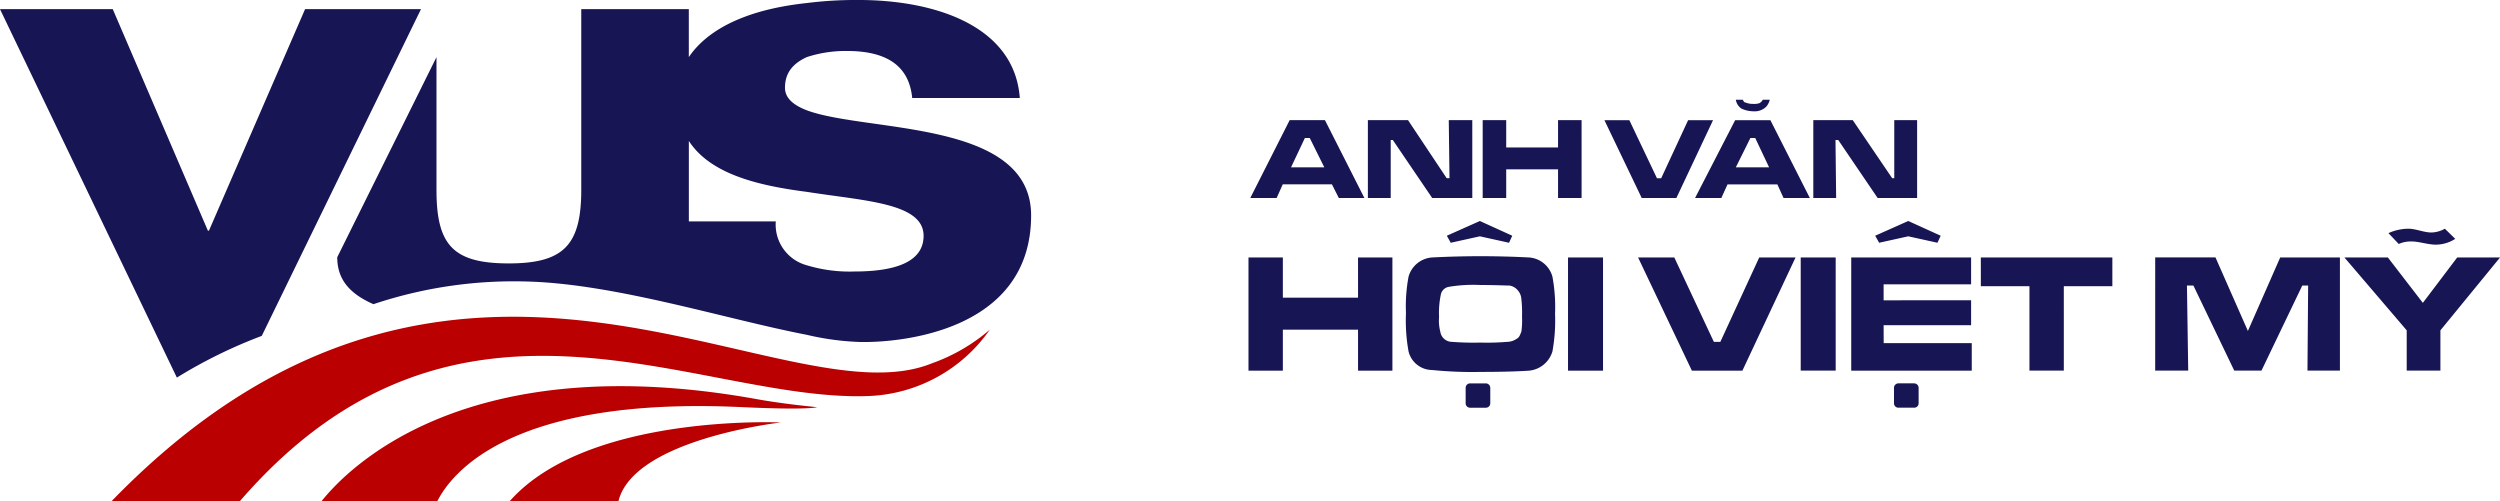 <svg xmlns="http://www.w3.org/2000/svg" width="349.142" height="69.976" viewBox="0 0 349.142 69.976"><path fill="#171554" d="M207.495 53.541h-2.177a.627.627 0 0 0-.63.64v2.14a.614.614 0 0 0 .63.619h2.177a.615.615 0 0 0 .633-.619v-2.14a.629.629 0 0 0-.633-.64Zm11.489-1.776h4.889V35.957h-4.889Zm-5.427-15.808a131.043 131.043 0 0 0-13.579 0 3.682 3.682 0 0 0-3.263 2.679 22.342 22.342 0 0 0-.361 5.092 24.065 24.065 0 0 0 .361 5.357 3.405 3.405 0 0 0 3.263 2.587 55.918 55.918 0 0 0 6.786.269c3.264 0 5.519-.086 6.793-.176a3.789 3.789 0 0 0 3.25-2.68 24.332 24.332 0 0 0 .367-5.271 23.378 23.378 0 0 0-.367-5.178 3.652 3.652 0 0 0-3.25-2.679Zm-1.09 10.367c-.184.446-.277.8-.636.979a2.384 2.384 0 0 1-1.356.44 33.4 33.4 0 0 1-3.711.1 39.464 39.464 0 0 1-3.982-.1 1.649 1.649 0 0 1-1.631-1.419 5.982 5.982 0 0 1-.176-2.06 12.4 12.4 0 0 1 .267-3.216 1.366 1.366 0 0 1 1.087-.988 20.639 20.639 0 0 1 4.435-.256c2.175 0 3.531.078 4.071.078a1.892 1.892 0 0 1 1.176.716 1.984 1.984 0 0 1 .456 1.154 17.379 17.379 0 0 1 .094 2.512 11.014 11.014 0 0 1-.09 2.06Zm124.356-12.6c1 0 2.258.444 3.353.444a5.063 5.063 0 0 0 2.715-.809s-1.09-1.069-1.454-1.418a3.951 3.951 0 0 1-1.9.528c-1 0-2.179-.528-3.175-.528a6.891 6.891 0 0 0-2.8.618l1.439 1.515a4 4 0 0 1 1.826-.348Zm-147.164 7.852h-10.5v-5.619h-4.8v15.808h4.8v-5.721h10.5v5.721h4.8V35.957h-4.8Zm12.945-7.672 4.07-.9 4.073.9.45-.981-4.523-2.058-4.616 2.058Zm64.713 19.635h-2.181a.623.623 0 0 0-.627.64v2.14a.61.61 0 0 0 .627.619h2.181a.613.613 0 0 0 .632-.619v-2.14a.626.626 0 0 0-.628-.638Zm-4.257-8.12h12.218v-3.48H263.06v-2.233h12.218v-3.749h-16.741v15.808h16.832v-3.843h-12.3Zm13.577-5.446h6.788v11.789h4.8V39.973h6.78v-4.016h-18.368Zm66.53-4.019-4.8 6.344-4.889-6.344h-6.066l8.7 10.179v5.629h4.707v-5.626l8.329-10.179Zm-81.288-3.032.557.981 4.066-.9 4.075.9.453-.981-4.528-2.058Zm52.054 13.3-4.526-10.27h-8.42V51.76h4.612l-.177-11.883h.9l5.707 11.883h3.8l5.7-11.883h.818l-.094 11.883h4.532V35.957h-8.339Zm-62.452 5.538h4.885V35.957h-4.885Zm-11.224-4.017h-.906l-5.523-11.786h-5.06l7.514 15.808h7.054l7.423-15.808h-5.073Zm-61.111-22h6.865l.963 1.907h3.572l-5.508-10.871h-4.928l-5.5 10.871h3.678Zm3.088-6.47h.682l2.029 4.093h-4.644Zm58.159 8.383.866-1.907h6.961l.864 1.907h3.674l-5.511-10.871h-4.923l-5.6 10.871Zm4.059-8.383h.677l1.935 4.093h-4.644Zm-10.337 8.383 5.121-10.871h-3.48l-3.762 8.109h-.588l-3.857-8.109h-3.481l5.211 10.871Zm-28.5 0V16.782h-3.284l.1 8.109h-.389l-5.4-8.109h-5.609v10.871h3.19v-8.1h.294l5.5 8.1Zm37.591-12.489a4.062 4.062 0 0 0 1.63.376 2.314 2.314 0 0 0 1.844-.657 2.283 2.283 0 0 0 .48-.96h-.972a1.1 1.1 0 0 1-.482.482 2.168 2.168 0 0 1-.87.1 2.62 2.62 0 0 1-1.06-.192c-.191 0-.285-.195-.384-.386h-.97a1.821 1.821 0 0 0 .782 1.234Zm19.021 12.489h5.511V16.782h-3.192v8.109h-.287l-5.507-8.109h-5.511v10.871h3.189l-.091-8.1h.385Zm-41.348 0V16.782h-3.287v3.815h-7.24v-3.815h-3.285v10.871h3.285v-4h7.24v4ZM36.557 46.908 58.793 1.279H42.605L29.181 32.213h-.149L15.747 1.279H0l24.7 51.454a68.587 68.587 0 0 1 11.857-5.825Zm37.545-7.576c12.275.432 27.45 5.286 38.567 7.426a37.583 37.583 0 0 0 7.37 1c4.61.132 23.963-1 23.963-17.675 0-13.414-22.954-11.555-31.333-14.681-1.883-.724-3.042-1.717-3.042-3.143 0-2.132 1.159-3.414 3.042-4.282a17.4 17.4 0 0 1 5.628-.857c5.636 0 8.672 2.146 9.1 6.565h15.025c-.72-9.989-11.691-13.687-22.541-13.687a54.8 54.8 0 0 0-7.211.427c-9.247.991-14.167 4.13-16.472 7.552v-6.7H81.177V26.52c0 7.694-2.45 10.267-10.119 10.267-7.8 0-10.1-2.573-10.1-10.267V7.979l-13.86 27.945c0 2.845 1.44 4.979 5.056 6.556a61.825 61.825 0 0 1 21.945-3.148Zm22.1-19.65c3.037 4.689 9.819 6.254 16.472 7.112 8.226 1.286 16.312 1.566 16.312 6.138 0 3.126-2.89 4.985-9.669 4.985a20.645 20.645 0 0 1-6.643-.869 5.886 5.886 0 0 1-4.331-6.126H96.202Z"/><path fill="#ba0000" fill-rule="evenodd" d="M130.144 50.742C109.05 59.297 63.698 20.38 15.599 69.976h17.913c30.466-35.192 63.987-13.67 87.965-14.675a21.608 21.608 0 0 0 16.755-9.262 25.294 25.294 0 0 1-8.088 4.703ZM44.921 69.973h16.162c1.894-3.7 9.971-14.675 42.622-13.111 9.39.437 10.4 0 10.4 0s-4.612-.42-8.51-1.137c-40.448-7.262-56.908 9.554-60.674 14.248Zm26.283 0h15.17c2.166-8.676 22.676-10.971 22.676-10.971S82.036 57.73 71.204 69.973Z"/></svg>